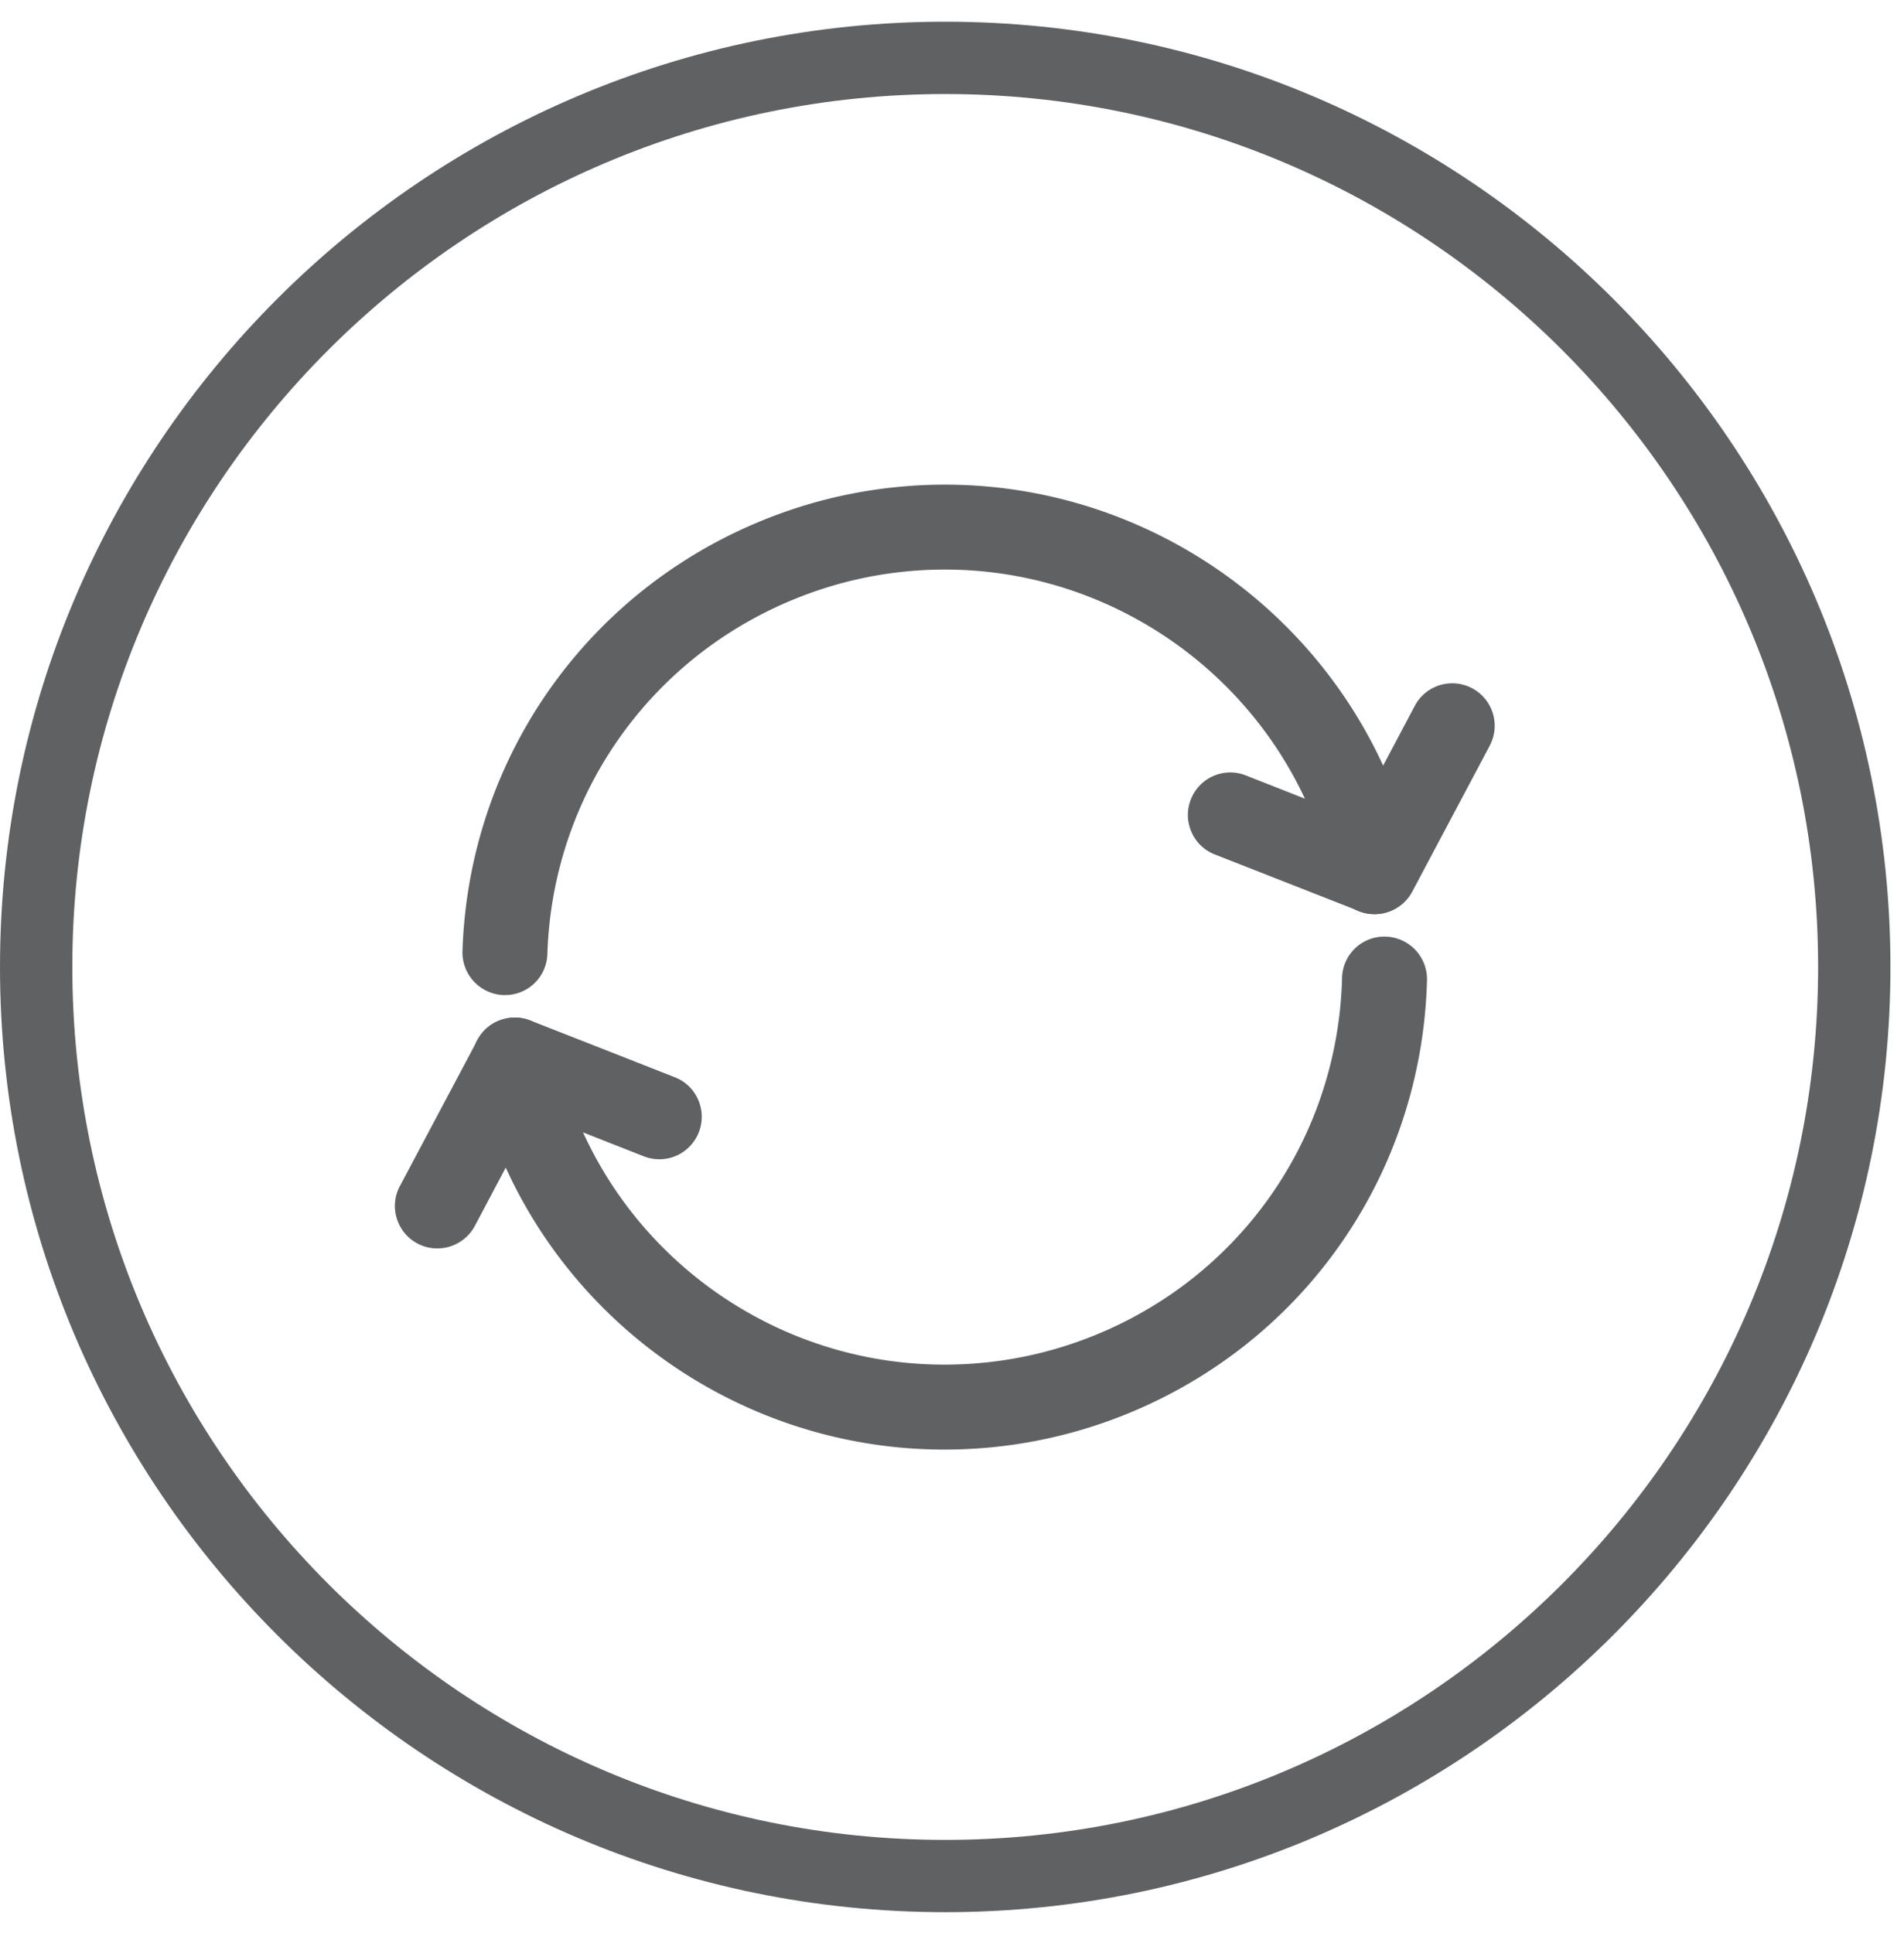 <svg xmlns="http://www.w3.org/2000/svg" width="65" height="66"><path fill="#5f6163" d="M0 33.01C0 15.217 14.476.741 32.268.741c17.793 0 32.269 14.476 32.269 32.27 0 17.791-14.476 32.266-32.269 32.266C14.476 65.277 0 50.802 0 33.01zm2.469 0c0 16.431 13.368 29.8 29.799 29.8 16.432 0 29.8-13.369 29.8-29.8 0-16.432-13.368-29.8-29.8-29.8-16.431 0-29.799 13.368-29.799 29.8z"/><path fill="#5f6163" d="M47.227 31.174a1.448 1.448 0 01-1.728-1.105c-1.47-6.655-7.705-11.199-14.504-10.567a13.527 13.527 0 00-3.407.77c-5.232 1.917-8.725 6.744-8.901 12.295a1.444 1.444 0 01-1.313 1.397l-.166.006a1.456 1.456 0 01-1.42-1.494c.215-6.742 4.455-12.602 10.802-14.928a16.409 16.409 0 014.137-.932c8.25-.768 15.818 4.748 17.602 12.83a1.452 1.452 0 01-.915 1.673zM37.924 48.48a16.567 16.567 0 01-4.146.934c-8.298.772-15.876-4.783-17.626-12.92a1.459 1.459 0 01.917-1.667l.195-.056a1.423 1.423 0 011.084.194c.328.209.555.536.638.916 1.442 6.705 7.686 11.282 14.523 10.645a13.56 13.56 0 003.418-.771c5.254-1.925 8.744-6.781 8.889-12.37a1.443 1.443 0 011.493-1.411 1.454 1.454 0 011.407 1.487c-.18 6.787-4.414 12.68-10.792 15.019z"/><path fill="#5f6163" d="M15.43 42.529a1.446 1.446 0 01-1.888-.946 1.434 1.434 0 01.116-1.105l2.642-4.975c.172-.318.446-.556.778-.678a1.45 1.45 0 011.022.01l4.933 1.938c.356.137.642.408.799.763a1.452 1.452 0 01-.826 1.951c-.33.12-.691.116-1.02-.01l-3.738-1.473-2.04 3.85a1.45 1.45 0 01-.778.675zm32.002-11.41a1.442 1.442 0 01-1.023-.012l-4.931-1.935a1.434 1.434 0 01-.799-.763 1.437 1.437 0 01-.028-1.111 1.445 1.445 0 011.874-.83l3.738 1.472 2.039-3.85a1.445 1.445 0 011.146-.758 1.45 1.45 0 011.405 2.133l-2.642 4.977a1.456 1.456 0 01-.779.677z"/></svg>